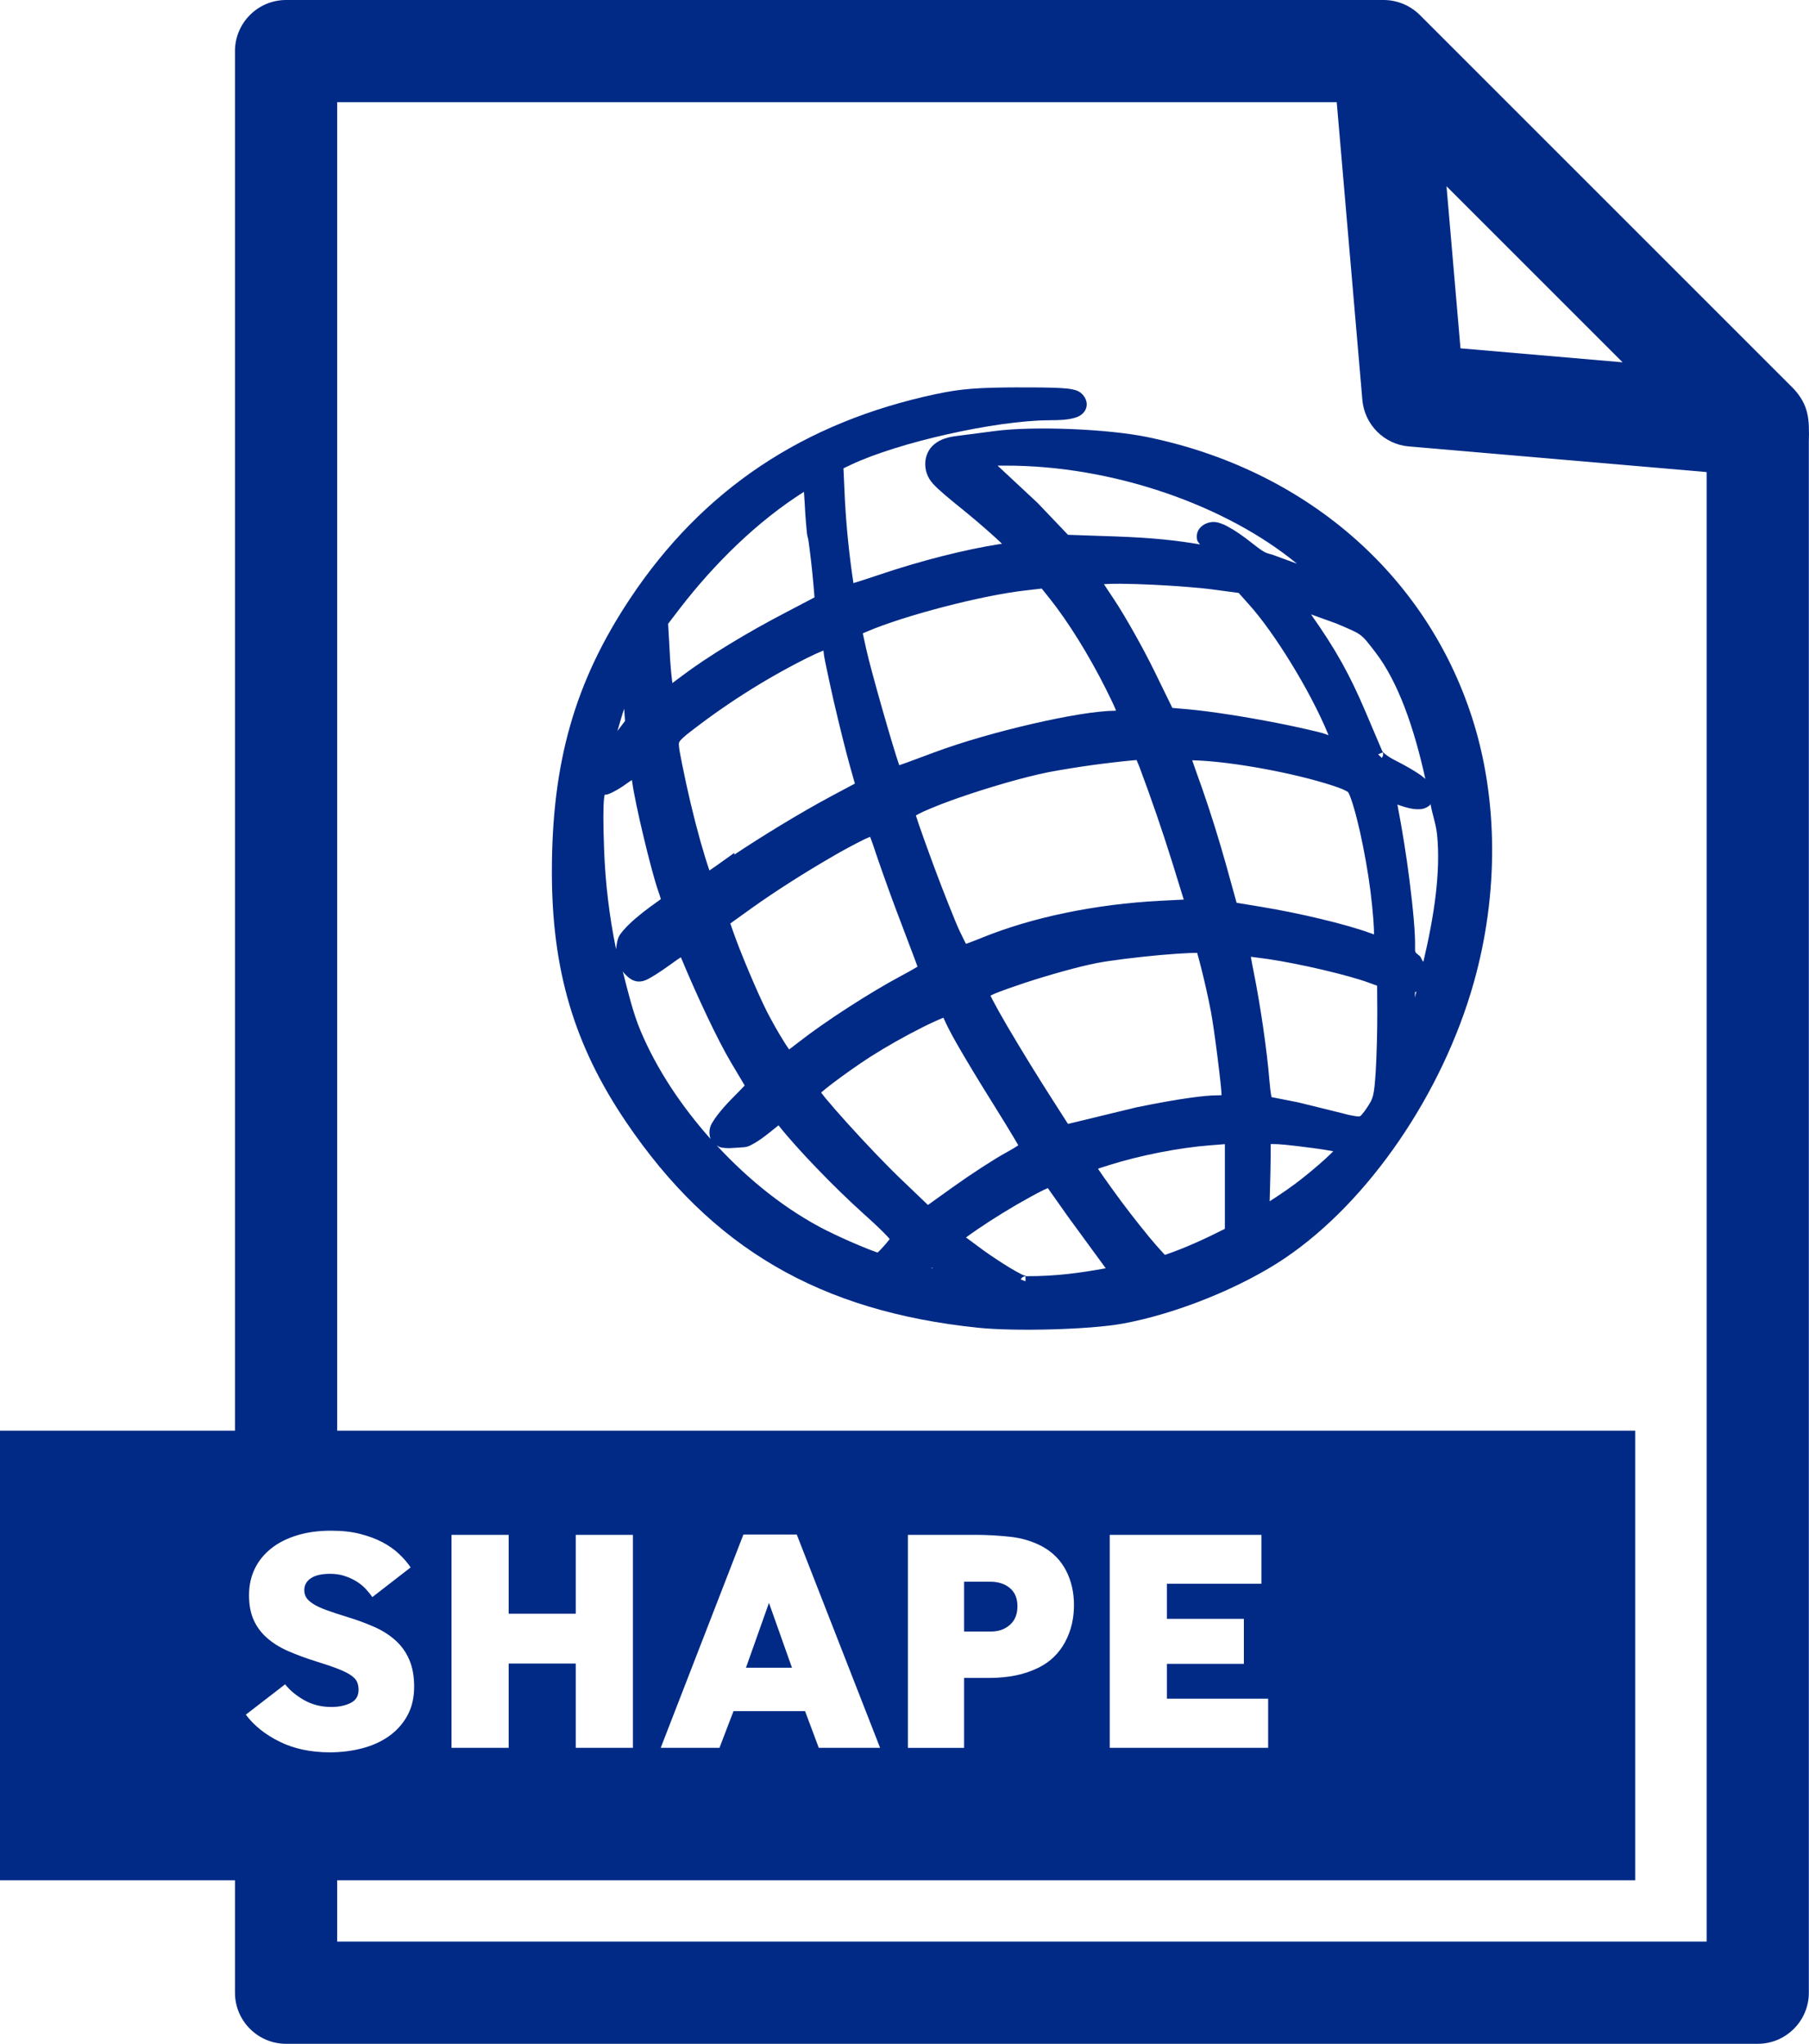 <!-- 
COLLECTION: Gis Mapping Icons
LICENSE: GPL License
AUTHOR: Viglino 
-->
<svg xmlns="http://www.w3.org/2000/svg" viewBox="0 0 226.57 256">
  <g>
    <path fill="#002A86" d="M127.67,48.52c-5.28.02-7.34.18-10.44.84-16.59,3.52-29.23,11.96-38.31,25.61-6.93,10.42-9.8,20.51-9.8,34.25,0,12.28,2.79,21.71,9.29,31.31,10.7,15.81,24.28,23.73,44.1,25.78,4.68.48,13.96.23,18.06-.51,6.69-1.21,14.87-4.5,20.35-8.2,10.52-7.1,19.76-20.65,23.67-34.54,3.12-11.09,3.06-22.96-.2-33.11-5.81-18.1-21.02-31.19-40.77-35.22-4.98-1.01-14.2-1.38-19.02-.74-1.75.23-3.91.51-4.77.62-1.09.13-2.02.4-2.76.99-.77.6-1.19,1.54-1.19,2.51,0,.75.22,1.66.99,2.5.73.8,1.89,1.75,4.09,3.53,1.85,1.51,3.74,3.2,4.54,3.97l-.28.04c-4.36.68-9.88,2.08-15,3.81-1.25.42-2.41.8-3.24,1.05l-.1.03v-.06c-.52-3.43-.87-6.89-1.06-10.36l-.18-3.96.97-.46c5.9-2.79,18.07-5.52,24.74-5.56,1.52,0,2.58-.07,3.43-.36.41-.14,1.06-.48,1.27-1.21.22-.77-.21-1.41-.55-1.74-.39-.39-.87-.49-1.2-.56-.38-.08-.83-.13-1.41-.16-1.14-.07-2.79-.09-5.2-.08h0ZM124.94,58.32h.9c13.59-.03,27.71,4.98,36.59,12.28l-3.04-1.11c-.82-.26-.86-.1-2.56-1.45-1.16-.92-2.15-1.6-3-2.05-.39-.23-.81-.4-1.24-.53-.47-.12-.96-.1-1.41.07h0c-.37.13-.7.36-.95.67-.31.41-.41.93-.29,1.43.05.23.24.37.35.56-2.76-.47-5.74-.83-10.65-1l-5.88-.2-3.8-3.99-5.02-4.68ZM100.69,61.61c.03.45.06.82.09,1.34.05.99.11,1.95.18,2.7.03.38.06.7.09.97.03.24.04.44.13.72,0,0,.04.15.08.4.04.27.09.63.14,1.03.24,1.87.43,3.74.58,5.61.02.19.02.3.03.45l-.61.32c-.76.4-1.79.94-2.9,1.52-4.88,2.53-9.96,5.62-13.11,8.01-.43.33-.81.6-1.18.88-.16-1.29-.27-2.58-.33-3.88l-.2-3.55,1.5-1.96c4.22-5.47,9.57-10.81,15.52-14.57ZM140.33,73.12c1.17.01,2.59.05,4.04.12,2.91.14,6.04.38,7.94.65l2.83.38,1.25,1.4c3.23,3.58,7.68,10.82,9.89,16.14.05.11.07.18.11.28-.39-.13-.64-.25-1.19-.38-1.72-.42-3.45-.8-5.19-1.14-3.87-.76-8.24-1.46-11.24-1.73l-1.94-.17-2.21-4.53c-1.42-2.91-3.66-6.9-5.08-9.04l-1.28-1.93c.5-.03,1.13-.06,2.07-.05h0ZM130.48,73.73l.99,1.24c2.29,2.87,4.91,7.08,7.01,11.27.53,1.07.93,1.88,1.18,2.47.06.13.08.21.12.31-.03,0-.02,0-.05,0-2.4.02-6.24.68-10.45,1.65s-8.72,2.25-12.24,3.56l-3.31,1.23c-.61.22-.81.29-1.1.39-.69-1.89-3.56-11.89-4.13-14.52l-.44-2,.54-.23c4.67-2,14.34-4.52,19.8-5.14h0l2.08-.24ZM164.21,76.96l3.14,1.13c3.29,1.4,3.05,1.2,4.86,3.54,2.9,3.74,4.9,9.52,6.31,15.94-.18-.14-.32-.29-.53-.44-.83-.59-1.97-1.24-3.37-1.95-.39-.2-.75-.43-1.1-.7-.12-.09-.22-.19-.33-.3l-.06-.08c-.19-.44-1.08-2.54-2.05-4.82-2.03-4.8-3.82-7.99-6.88-12.32h0ZM103.14,81.5c.02.24.04.45.09.74.07.38.16.86.28,1.41.23,1.11.54,2.53.88,4.04.7,3.02,1.53,6.38,2.09,8.37l.59,2.09-2.87,1.53c-4.01,2.14-8.9,5.15-12.23,7.37v-.22l-2.02,1.44c-.41.3-.75.52-1.09.76l-.02-.04c-.3-.86-.69-2.11-1.1-3.56-.89-3.19-1.65-6.42-2.3-9.67-.19-1.01-.35-1.73-.39-2.18-.05-.46-.03-.51.05-.68.05-.1.32-.41.88-.87,4.68-3.69,9.72-6.91,15.05-9.59.84-.42,1.5-.71,1.97-.9.06-.03.08-.03.13-.05ZM78.18,88.8l.1,1.51-.95,1.25c.3-.99.57-2.01.84-2.76ZM173.18,94.24l.03.07.02.1-.02.25-.11.22-.05.04c-.25-.22-.47-.48-.45-.43l.59-.25ZM142.36,95.21c.1.25.22.52.36.88,1.48,3.95,2.85,7.93,4.11,11.96l1.43,4.63-3,.15c-8.09.43-15.98,2.06-22.31,4.64-.69.28-1.36.54-1.87.72l-.09.03c-.05-.08-.08-.13-.13-.23-.43-.85-.84-1.71-1.2-2.59-1.12-2.73-2.18-5.47-3.19-8.24-.48-1.31-.95-2.63-1.41-3.95-.15-.44-.26-.78-.35-1.07.25-.14.52-.29.95-.49,1.48-.65,2.98-1.23,4.5-1.75,3.59-1.25,8.03-2.55,11.15-3.18,3.49-.65,7.01-1.14,10.54-1.48l.51-.04ZM149.33,95.23c4.07.08,11.44,1.3,16.78,2.92,1.27.39,2.03.67,2.39.87.4.21.33.16.47.44.1.2.35.86.59,1.7.25.84.52,1.91.78,3.06.51,2.31,1.01,5.05,1.31,7.44.15,1.22.28,2.49.36,3.54.07.91.08,1.56.08,1.84l-.51-.18c-3.04-1.11-8.89-2.5-13.66-3.28l-3.04-.5-1.3-4.69c-.91-3.25-1.91-6.46-3.02-9.65-.61-1.69-.98-2.75-1.24-3.51h0ZM79.14,97.71c.02.1.04.18.05.28.34,2.63,2.38,11.15,3.25,13.61.13.36.24.71.33,1.02-.79.58-1.95,1.37-3.15,2.4-.72.62-1.41,1.28-1.94,2.01-.37.52-.44,1.2-.52,1.87-.85-4.13-1.35-8.33-1.5-12.54-.12-3.25-.12-5.32,0-6.38.03-.3.05-.32.09-.44.09-.02.18,0,.27-.02h0c.26-.07.52-.19.79-.33.61-.31,1.19-.68,1.74-1.09.22-.16.38-.25.58-.39ZM179.17,100.7c.22,1.35.68,2.46.82,3.87.46,4.63-.35,10.11-1.72,15.9-.23-.23-.26-.59-.52-.78-.36-.27-.45-.39-.47-.43-.02-.04-.06-.14-.05-.56.05-1.74-.25-4.9-.7-8.47-.4-3.17-.91-6.32-1.51-9.45,1.09.38,1.93.62,2.74.58.5,0,.99-.2,1.36-.54.03-.03.01-.08.04-.12ZM108.97,104.8l.02.04c.22.57.49,1.35.75,2.16,1.03,3.01,2.11,5.99,3.25,8.96.62,1.62,1.18,3.11,1.59,4.2.15.39.24.65.34.93h-.02c-.52.32-1.28.74-2.1,1.18-3.74,1.99-9.46,5.68-12.63,8.16-.51.4-.95.73-1.34,1.02-.2-.29-.4-.58-.65-.99-.76-1.22-1.47-2.48-2.13-3.76-1.2-2.38-3.37-7.52-4.26-10.11l-.32-.92,2.65-1.9c2.95-2.12,6.89-4.61,10.12-6.47,1.34-.79,2.71-1.52,4.1-2.21.28-.13.43-.18.64-.27h0ZM149.94,119.36h0c.14.47.32,1.16.52,1.95.4,1.58.86,3.61,1.21,5.43.18.95.55,3.48.84,5.84.15,1.18.28,2.33.38,3.27.07.67.09,1,.11,1.32-.2.02-.21.03-.65.03-1.34,0-4.36.35-10.02,1.5h-.04s-.03.02-.03.02l-8.5,2.06-1.56-2.44c-2.08-3.23-4.1-6.51-6.05-9.82-.78-1.34-1.42-2.48-1.85-3.31-.11-.21-.16-.33-.25-.5.18-.08.28-.14.51-.24.95-.39,2.31-.87,3.82-1.37,3.03-.99,6.7-2.03,9.04-2.48,1.71-.33,5-.73,7.86-.99,1.43-.13,2.77-.22,3.76-.26.3-.01.6-.02.9-.02ZM76.95,119.58s.01.03.02.05c0,.01,0,.02,0,.03v-.08ZM156.66,119.84c.61.08,1.29.17,2.11.28,4.07.6,10.18,2.04,12.7,2.98l1.01.37.02,3.26c.01,2.24-.08,5.68-.2,7.54-.1,1.54-.19,2.4-.33,2.94-.14.55-.31.86-.78,1.56-.2.31-.42.61-.67.89-.15.15-.2.17-.26.18-.07.02-.82-.02-2.21-.42h-.02s-5.31-1.31-5.31-1.31h-.03s-.04-.02-.04-.02c-1.49-.29-2.83-.55-3.4-.67-.12-.65-.2-1.31-.25-1.97-.31-3.85-1.14-9.55-2.01-13.86-.12-.59-.23-1.18-.33-1.77h0ZM85.28,119.91c2,4.81,4.56,10.28,6.27,13.16.6,1,1.14,1.92,1.54,2.59l.18.31-.04.04c-.41.43-.98,1.02-1.61,1.65-.68.69-1.3,1.4-1.77,2.02-.22.28-.42.58-.61.89-.2.31-.33.65-.37,1.01-.04.36,0,.73.12,1.08-3.64-4.1-6.72-8.69-8.76-13.54-.94-2.23-1.57-4.86-2.23-7.45.06.07.1.15.16.22.4.4.83.9,1.58,1.03.37.06.75,0,1.09-.14.27-.1.49-.23.73-.37.68-.38,1.95-1.25,3.04-2.05.41-.3.48-.32.68-.45ZM177.39,124.22c-.05.25-.13.5-.19.74l.03-.69.15-.06ZM118.16,127.48c.36.81.81,1.73,1.69,3.28,1.16,2.02,2.69,4.56,4.4,7.29,1.05,1.68,2.01,3.25,2.7,4.4.25.42.42.71.59,1.01-.41.27-.94.59-1.55.92-1.54.84-4.45,2.74-6.67,4.33l-3.1,2.22-3.35-3.21c-1.87-1.78-4.56-4.61-6.76-7.05-.95-1.04-1.87-2.1-2.77-3.18-.22-.27-.35-.44-.5-.64.36-.31.82-.69,1.42-1.14,1.32-1.01,3.07-2.25,4.73-3.33,2.13-1.35,4.33-2.59,6.58-3.72,1.04-.52,1.96-.94,2.58-1.18h.01s0,0,0,0ZM97.51,140.96c2.27,2.89,7.05,7.85,10.77,11.18,1.31,1.17,2.29,2.11,2.89,2.76.13.14.17.2.26.31-.26.33-.54.65-.81.96-.26.29-.5.54-.7.72-.11-.04-.2-.06-.35-.12-.61-.22-1.21-.46-1.8-.71-1.42-.59-2.83-1.23-4.21-1.91-5.06-2.55-9.76-6.31-13.8-10.69.16.11.32.2.49.25.77.18,1.56.08,2.98-.02.41-.03.71-.2.88-.29.23-.12.47-.26.73-.42.52-.33,1.11-.77,1.69-1.24l.98-.79ZM159.13,143.3h.29c.75,0,1.9.09,5.15.52,1.15.15,1.75.27,2.41.38-.1.11-.16.18-.28.29-.84.82-1.99,1.82-3.21,2.8-1.69,1.37-3.17,2.34-4.47,3.18.07-2.39.14-4.78.13-7.19h0ZM153.41,143.31v10.61c-2.56,1.29-4.99,2.41-7.5,3.26-.07-.07-.12-.1-.2-.2-.61-.65-1.19-1.32-1.75-2-1.59-1.93-3.12-3.91-4.58-5.94-.8-1.12-1.39-1.93-1.75-2.48-.05-.08-.07-.11-.1-.18.33-.11.71-.23,1.37-.44,3.83-1.21,8.8-2.19,12.63-2.48l1.9-.15ZM131.24,148.82l.47.67,2.23,3.15.19.27h.01l4.35,5.95c-3.16.57-6.19,1.01-9.96.99l-.08-.03c-.17-.06-.34-.12-.5-.2-.52-.26-1.02-.55-1.52-.85-1.09-.67-2.16-1.37-3.21-2.12l-2.23-1.65c1.51-1.13,4.02-2.76,6.38-4.13,1.28-.74,2.47-1.39,3.34-1.82.23-.11.35-.16.52-.23h0ZM116.7,158.79l.15.09-.2-.03s.05-.06.05-.06ZM128.44,159.86v.64c.06,0-.28-.11-.58-.23v-.05s.15-.19.15-.19l.13-.09.16-.06h.08s.04-.01.06-.02Z"/>
    <g>
      <path fill="#002A86" d="M224.68,48.73L177.82,1.87C176.6.66,174.94-.02,173.21,0H35.83C32.3,0,29.43,2.87,29.43,6.4v172.8H0v56.32h29.43v14.08c0,3.53,2.87,6.4,6.4,6.4h184.32c3.53,0,6.4-2.87,6.4-6.4V55.36c.07-2.85.01-4.55-1.87-6.63ZM203.22,45.38l-20.3-1.75-1.75-20.3,22.04,22.04ZM35.01,218.15c-1.8-.89-3.21-2.02-4.22-3.38l4.92-3.8c.59.75,1.38,1.41,2.38,1.98,1,.57,2.14.86,3.42.86.93,0,1.73-.17,2.4-.5.67-.33,1-.89,1-1.66,0-.37-.07-.71-.2-1-.13-.29-.4-.57-.8-.84-.4-.27-.95-.53-1.64-.8-.69-.27-1.6-.57-2.72-.92-1.28-.4-2.43-.83-3.46-1.28-1.03-.45-1.91-1-2.64-1.64-.73-.64-1.29-1.39-1.68-2.26-.39-.87-.58-1.9-.58-3.1s.24-2.33.72-3.32c.48-.99,1.17-1.83,2.06-2.54.89-.71,1.97-1.25,3.24-1.64,1.27-.39,2.69-.58,4.26-.58,1.36,0,2.57.13,3.62.4,1.05.27,1.99.61,2.8,1.04.81.43,1.51.92,2.1,1.48.59.56,1.07,1.12,1.44,1.68l-4.8,3.72c-.21-.32-.48-.65-.8-1-.32-.35-.7-.66-1.14-.94-.44-.28-.94-.51-1.5-.7s-1.17-.28-1.84-.28c-1.07,0-1.87.19-2.42.56-.55.37-.82.87-.82,1.48,0,.35.08.65.24.92.16.27.45.53.86.8.41.27.97.53,1.66.78.69.25,1.56.54,2.6.86,1.23.37,2.35.79,3.38,1.24,1.03.45,1.91,1.01,2.66,1.68.75.67,1.33,1.47,1.74,2.42.41.95.62,2.07.62,3.38,0,1.41-.29,2.63-.86,3.66-.57,1.03-1.34,1.88-2.3,2.56s-2.08,1.19-3.36,1.52c-1.28.33-2.63.5-4.04.5-2.4,0-4.5-.45-6.3-1.34ZM213.75,243.2H42.23v-7.68h162.57v-56.32H42.23V12.8h125.19l3.21,37.29c.27,3.1,2.73,5.57,5.83,5.83l37.29,3.21v184.07ZM72.11,202.13v-9.88h7.16v26.68h-7.16v-10.56h-8.4v10.56h-7.16v-26.68h7.16v9.88h8.4ZM82.75,218.93l10.36-26.72h6.68l10.44,26.72h-7.68l-1.72-4.6h-8.96l-1.76,4.6h-7.36ZM113.71,218.93v-26.68h8.44c1.44,0,2.89.08,4.36.24,1.47.16,2.8.56,4,1.2,1.33.72,2.33,1.73,3,3.02.67,1.29,1,2.74,1,4.34,0,1.71-.37,3.25-1.12,4.64-.75,1.39-1.83,2.44-3.24,3.16-.91.45-1.87.79-2.9,1-1.03.21-2.13.32-3.3.32h-3.2v8.76h-7.04ZM155.79,202.77v5.64h-9.64v4.36h12.68v6.16h-19.84v-26.68h19v6.12h-11.84v4.4h9.64Z"/>
      <polygon fill="#002A86" points="96.31 200.77 93.43 208.89 99.19 208.89 96.31 200.77"/>
      <path fill="#002A86" d="M126.49,203.52c.63-.56.94-1.33.94-2.32s-.31-1.75-.94-2.28c-.63-.53-1.45-.8-2.46-.8h-3.28v6.24h3.36c.96,0,1.75-.28,2.38-.84Z"/>
    </g>
  </g>
</svg>